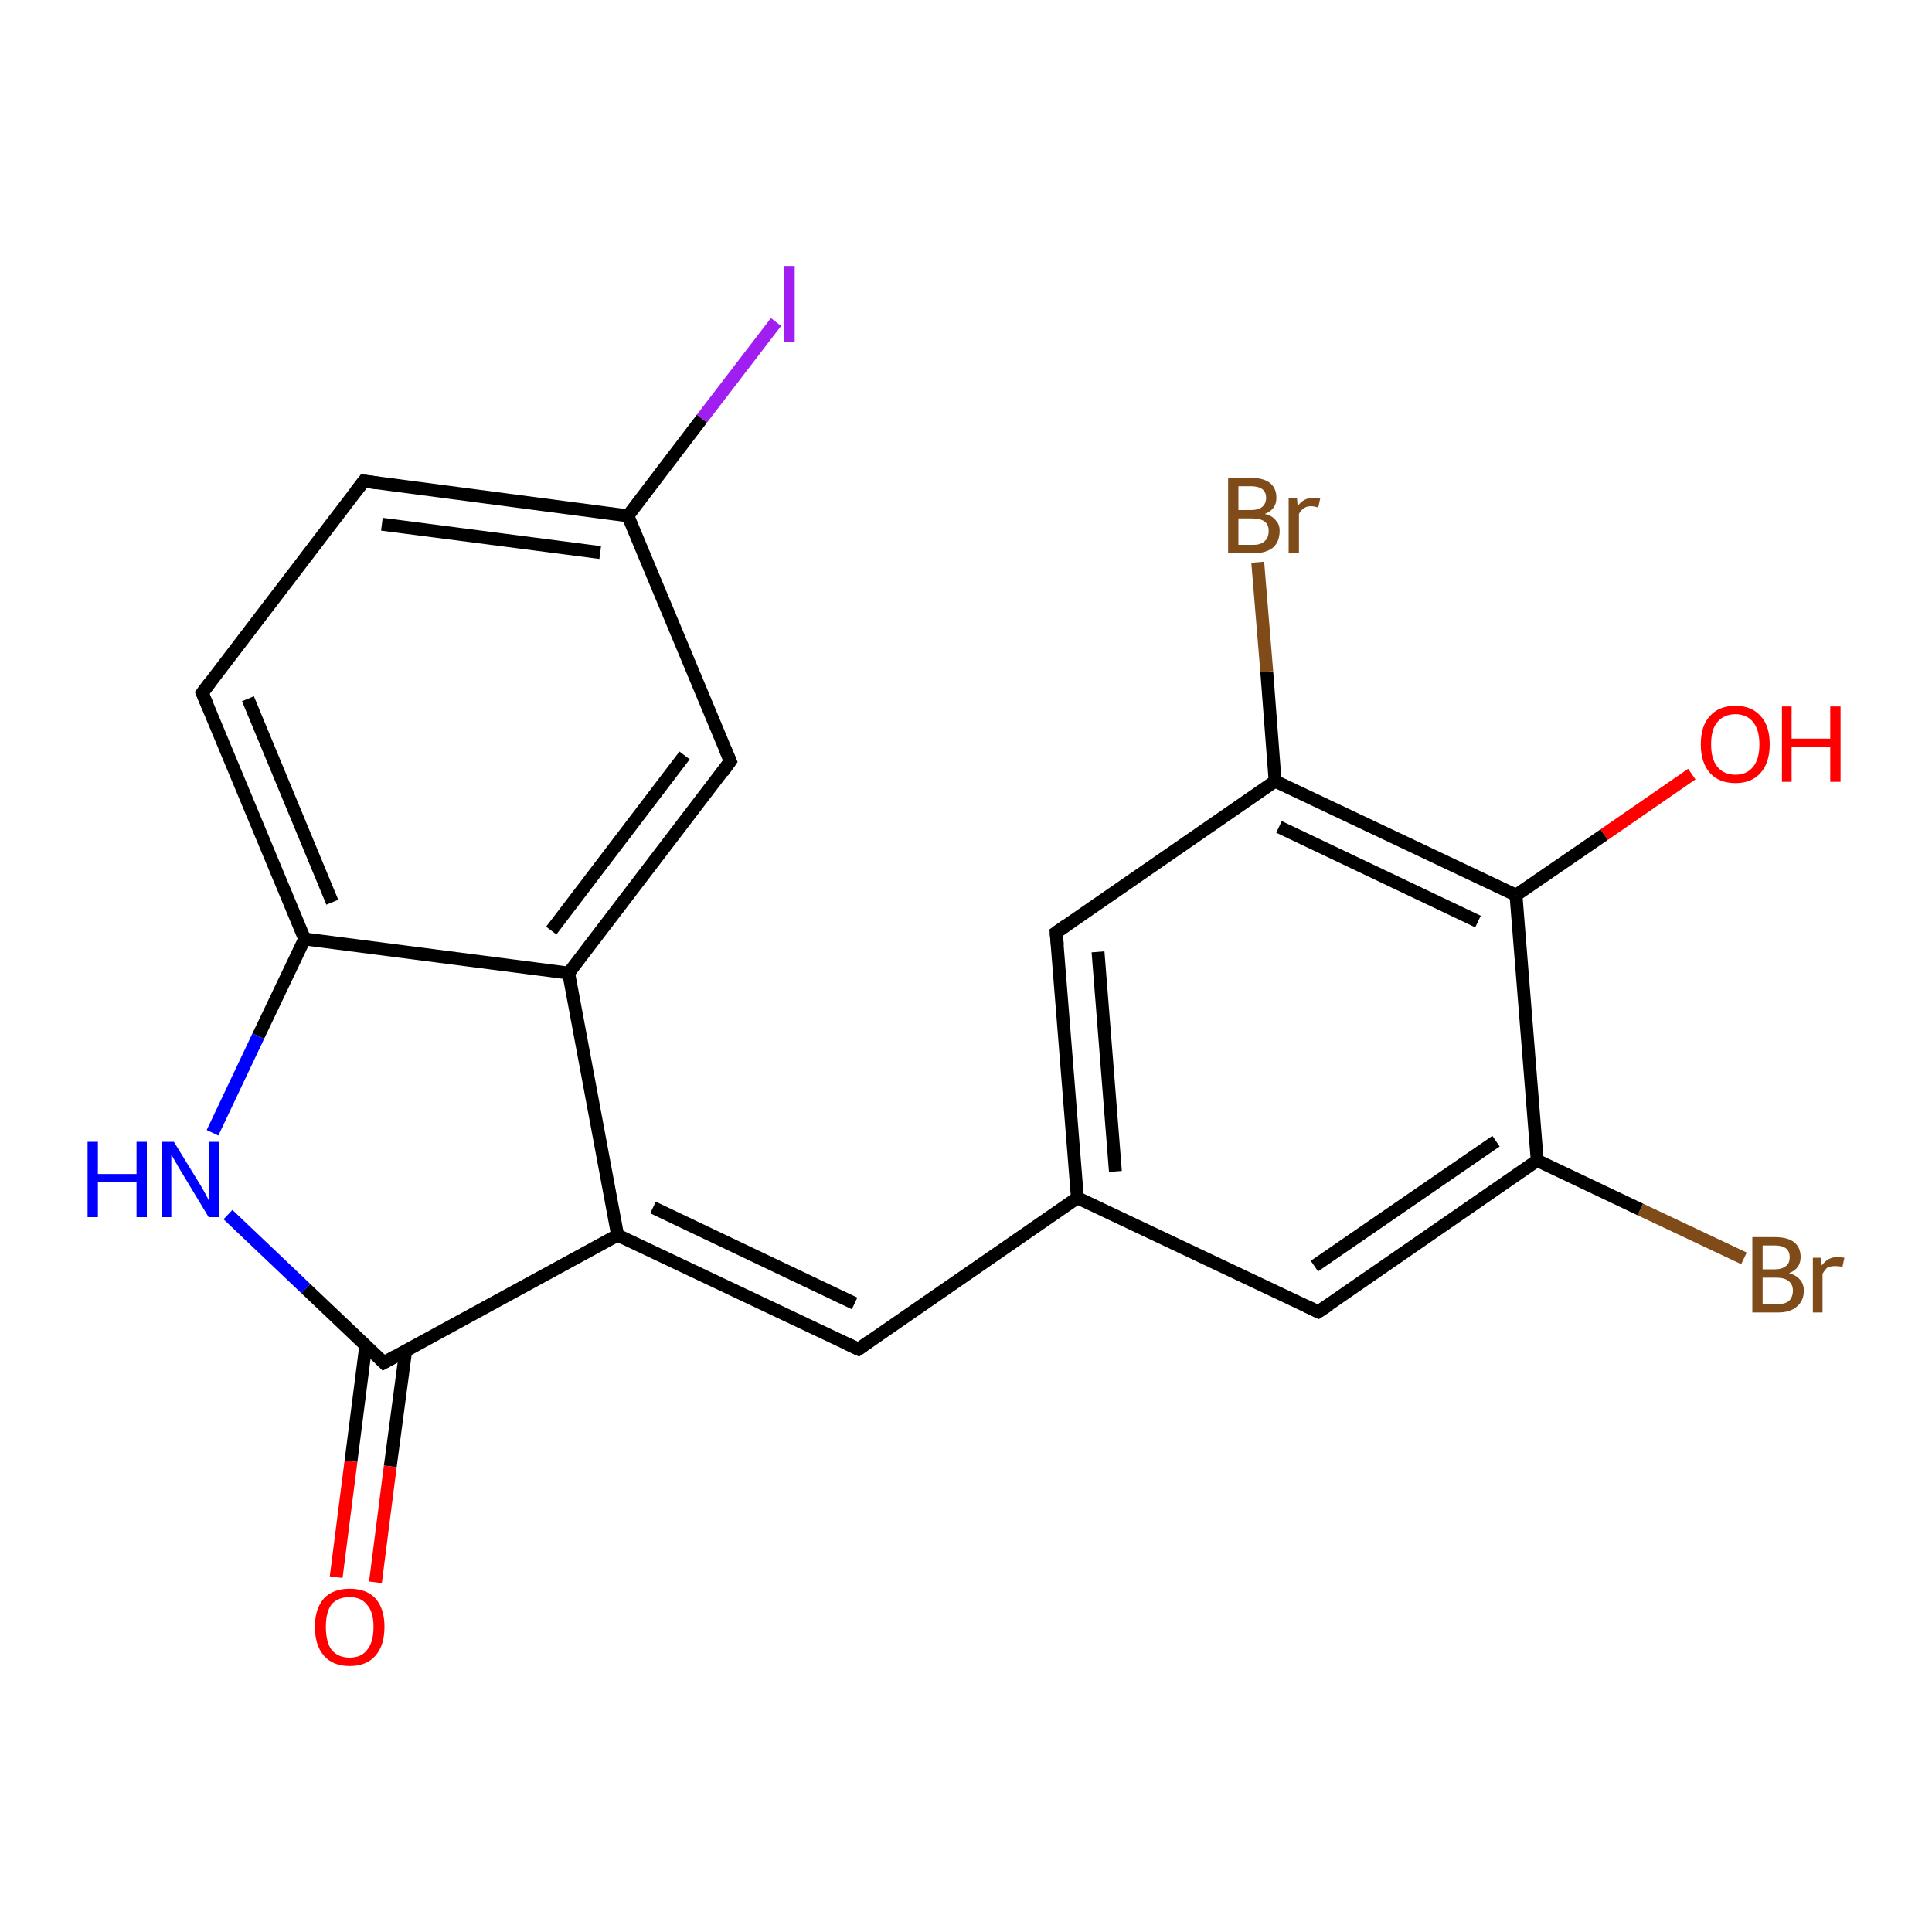 <?xml version='1.0' encoding='iso-8859-1'?>
<svg version='1.1' baseProfile='full'
              xmlns='http://www.w3.org/2000/svg'
                      xmlns:rdkit='http://www.rdkit.org/xml'
                      xmlns:xlink='http://www.w3.org/1999/xlink'
                  xml:space='preserve'
width='300px' height='300px' viewBox='0 0 300 300'>
<!-- END OF HEADER -->
<rect style='opacity:1.0;fill:#FFFFFF;stroke:none' width='300.0' height='300.0' x='0.0' y='0.0'> </rect>
<path class='bond-0 atom-0 atom-1' d='M 270.8,195.4 L 254.7,187.8' style='fill:none;fill-rule:evenodd;stroke:#7F4C19;stroke-width:2.0px;stroke-linecap:butt;stroke-linejoin:miter;stroke-opacity:1' />
<path class='bond-0 atom-0 atom-1' d='M 254.7,187.8 L 238.7,180.2' style='fill:none;fill-rule:evenodd;stroke:#000000;stroke-width:2.0px;stroke-linecap:butt;stroke-linejoin:miter;stroke-opacity:1' />
<path class='bond-1 atom-1 atom-2' d='M 238.7,180.2 L 204.7,203.7' style='fill:none;fill-rule:evenodd;stroke:#000000;stroke-width:2.0px;stroke-linecap:butt;stroke-linejoin:miter;stroke-opacity:1' />
<path class='bond-1 atom-1 atom-2' d='M 232.3,177.2 L 204.1,196.6' style='fill:none;fill-rule:evenodd;stroke:#000000;stroke-width:2.0px;stroke-linecap:butt;stroke-linejoin:miter;stroke-opacity:1' />
<path class='bond-2 atom-2 atom-3' d='M 204.7,203.7 L 167.3,186.0' style='fill:none;fill-rule:evenodd;stroke:#000000;stroke-width:2.0px;stroke-linecap:butt;stroke-linejoin:miter;stroke-opacity:1' />
<path class='bond-3 atom-3 atom-4' d='M 167.3,186.0 L 164.0,144.8' style='fill:none;fill-rule:evenodd;stroke:#000000;stroke-width:2.0px;stroke-linecap:butt;stroke-linejoin:miter;stroke-opacity:1' />
<path class='bond-3 atom-3 atom-4' d='M 173.2,181.9 L 170.5,147.8' style='fill:none;fill-rule:evenodd;stroke:#000000;stroke-width:2.0px;stroke-linecap:butt;stroke-linejoin:miter;stroke-opacity:1' />
<path class='bond-4 atom-4 atom-5' d='M 164.0,144.8 L 198.0,121.3' style='fill:none;fill-rule:evenodd;stroke:#000000;stroke-width:2.0px;stroke-linecap:butt;stroke-linejoin:miter;stroke-opacity:1' />
<path class='bond-5 atom-5 atom-6' d='M 198.0,121.3 L 196.7,104.3' style='fill:none;fill-rule:evenodd;stroke:#000000;stroke-width:2.0px;stroke-linecap:butt;stroke-linejoin:miter;stroke-opacity:1' />
<path class='bond-5 atom-5 atom-6' d='M 196.7,104.3 L 195.3,87.3' style='fill:none;fill-rule:evenodd;stroke:#7F4C19;stroke-width:2.0px;stroke-linecap:butt;stroke-linejoin:miter;stroke-opacity:1' />
<path class='bond-6 atom-5 atom-7' d='M 198.0,121.3 L 235.4,139.0' style='fill:none;fill-rule:evenodd;stroke:#000000;stroke-width:2.0px;stroke-linecap:butt;stroke-linejoin:miter;stroke-opacity:1' />
<path class='bond-6 atom-5 atom-7' d='M 198.6,128.4 L 229.5,143.1' style='fill:none;fill-rule:evenodd;stroke:#000000;stroke-width:2.0px;stroke-linecap:butt;stroke-linejoin:miter;stroke-opacity:1' />
<path class='bond-7 atom-7 atom-8' d='M 235.4,139.0 L 249.1,129.6' style='fill:none;fill-rule:evenodd;stroke:#000000;stroke-width:2.0px;stroke-linecap:butt;stroke-linejoin:miter;stroke-opacity:1' />
<path class='bond-7 atom-7 atom-8' d='M 249.1,129.6 L 262.7,120.2' style='fill:none;fill-rule:evenodd;stroke:#FF0000;stroke-width:2.0px;stroke-linecap:butt;stroke-linejoin:miter;stroke-opacity:1' />
<path class='bond-8 atom-3 atom-9' d='M 167.3,186.0 L 133.3,209.5' style='fill:none;fill-rule:evenodd;stroke:#000000;stroke-width:2.0px;stroke-linecap:butt;stroke-linejoin:miter;stroke-opacity:1' />
<path class='bond-9 atom-9 atom-10' d='M 133.3,209.5 L 95.9,191.8' style='fill:none;fill-rule:evenodd;stroke:#000000;stroke-width:2.0px;stroke-linecap:butt;stroke-linejoin:miter;stroke-opacity:1' />
<path class='bond-9 atom-9 atom-10' d='M 132.7,202.4 L 101.4,187.5' style='fill:none;fill-rule:evenodd;stroke:#000000;stroke-width:2.0px;stroke-linecap:butt;stroke-linejoin:miter;stroke-opacity:1' />
<path class='bond-10 atom-10 atom-11' d='M 95.9,191.8 L 88.3,151.1' style='fill:none;fill-rule:evenodd;stroke:#000000;stroke-width:2.0px;stroke-linecap:butt;stroke-linejoin:miter;stroke-opacity:1' />
<path class='bond-11 atom-11 atom-12' d='M 88.3,151.1 L 113.4,118.2' style='fill:none;fill-rule:evenodd;stroke:#000000;stroke-width:2.0px;stroke-linecap:butt;stroke-linejoin:miter;stroke-opacity:1' />
<path class='bond-11 atom-11 atom-12' d='M 85.6,144.5 L 106.3,117.3' style='fill:none;fill-rule:evenodd;stroke:#000000;stroke-width:2.0px;stroke-linecap:butt;stroke-linejoin:miter;stroke-opacity:1' />
<path class='bond-12 atom-12 atom-13' d='M 113.4,118.2 L 97.5,80.1' style='fill:none;fill-rule:evenodd;stroke:#000000;stroke-width:2.0px;stroke-linecap:butt;stroke-linejoin:miter;stroke-opacity:1' />
<path class='bond-13 atom-13 atom-14' d='M 97.5,80.1 L 109.0,65.0' style='fill:none;fill-rule:evenodd;stroke:#000000;stroke-width:2.0px;stroke-linecap:butt;stroke-linejoin:miter;stroke-opacity:1' />
<path class='bond-13 atom-13 atom-14' d='M 109.0,65.0 L 120.5,50.0' style='fill:none;fill-rule:evenodd;stroke:#A01EEF;stroke-width:2.0px;stroke-linecap:butt;stroke-linejoin:miter;stroke-opacity:1' />
<path class='bond-14 atom-13 atom-15' d='M 97.5,80.1 L 56.5,74.7' style='fill:none;fill-rule:evenodd;stroke:#000000;stroke-width:2.0px;stroke-linecap:butt;stroke-linejoin:miter;stroke-opacity:1' />
<path class='bond-14 atom-13 atom-15' d='M 93.2,85.8 L 59.3,81.4' style='fill:none;fill-rule:evenodd;stroke:#000000;stroke-width:2.0px;stroke-linecap:butt;stroke-linejoin:miter;stroke-opacity:1' />
<path class='bond-15 atom-15 atom-16' d='M 56.5,74.7 L 31.4,107.6' style='fill:none;fill-rule:evenodd;stroke:#000000;stroke-width:2.0px;stroke-linecap:butt;stroke-linejoin:miter;stroke-opacity:1' />
<path class='bond-16 atom-16 atom-17' d='M 31.4,107.6 L 47.3,145.8' style='fill:none;fill-rule:evenodd;stroke:#000000;stroke-width:2.0px;stroke-linecap:butt;stroke-linejoin:miter;stroke-opacity:1' />
<path class='bond-16 atom-16 atom-17' d='M 38.5,108.5 L 51.6,140.1' style='fill:none;fill-rule:evenodd;stroke:#000000;stroke-width:2.0px;stroke-linecap:butt;stroke-linejoin:miter;stroke-opacity:1' />
<path class='bond-17 atom-17 atom-18' d='M 47.3,145.8 L 40.1,160.9' style='fill:none;fill-rule:evenodd;stroke:#000000;stroke-width:2.0px;stroke-linecap:butt;stroke-linejoin:miter;stroke-opacity:1' />
<path class='bond-17 atom-17 atom-18' d='M 40.1,160.9 L 33.0,175.9' style='fill:none;fill-rule:evenodd;stroke:#0000FF;stroke-width:2.0px;stroke-linecap:butt;stroke-linejoin:miter;stroke-opacity:1' />
<path class='bond-18 atom-18 atom-19' d='M 35.4,188.6 L 47.5,200.1' style='fill:none;fill-rule:evenodd;stroke:#0000FF;stroke-width:2.0px;stroke-linecap:butt;stroke-linejoin:miter;stroke-opacity:1' />
<path class='bond-18 atom-18 atom-19' d='M 47.5,200.1 L 59.6,211.6' style='fill:none;fill-rule:evenodd;stroke:#000000;stroke-width:2.0px;stroke-linecap:butt;stroke-linejoin:miter;stroke-opacity:1' />
<path class='bond-19 atom-19 atom-20' d='M 56.8,208.9 L 54.5,226.9' style='fill:none;fill-rule:evenodd;stroke:#000000;stroke-width:2.0px;stroke-linecap:butt;stroke-linejoin:miter;stroke-opacity:1' />
<path class='bond-19 atom-19 atom-20' d='M 54.5,226.9 L 52.2,244.9' style='fill:none;fill-rule:evenodd;stroke:#FF0000;stroke-width:2.0px;stroke-linecap:butt;stroke-linejoin:miter;stroke-opacity:1' />
<path class='bond-19 atom-19 atom-20' d='M 63.0,209.7 L 60.6,227.7' style='fill:none;fill-rule:evenodd;stroke:#000000;stroke-width:2.0px;stroke-linecap:butt;stroke-linejoin:miter;stroke-opacity:1' />
<path class='bond-19 atom-19 atom-20' d='M 60.6,227.7 L 58.3,245.7' style='fill:none;fill-rule:evenodd;stroke:#FF0000;stroke-width:2.0px;stroke-linecap:butt;stroke-linejoin:miter;stroke-opacity:1' />
<path class='bond-20 atom-7 atom-1' d='M 235.4,139.0 L 238.7,180.2' style='fill:none;fill-rule:evenodd;stroke:#000000;stroke-width:2.0px;stroke-linecap:butt;stroke-linejoin:miter;stroke-opacity:1' />
<path class='bond-21 atom-17 atom-11' d='M 47.3,145.8 L 88.3,151.1' style='fill:none;fill-rule:evenodd;stroke:#000000;stroke-width:2.0px;stroke-linecap:butt;stroke-linejoin:miter;stroke-opacity:1' />
<path class='bond-22 atom-19 atom-10' d='M 59.6,211.6 L 95.9,191.8' style='fill:none;fill-rule:evenodd;stroke:#000000;stroke-width:2.0px;stroke-linecap:butt;stroke-linejoin:miter;stroke-opacity:1' />
<path d='M 206.4,202.6 L 204.7,203.7 L 202.8,202.8' style='fill:none;stroke:#000000;stroke-width:2.0px;stroke-linecap:butt;stroke-linejoin:miter;stroke-opacity:1;' />
<path d='M 164.2,146.8 L 164.0,144.8 L 165.7,143.6' style='fill:none;stroke:#000000;stroke-width:2.0px;stroke-linecap:butt;stroke-linejoin:miter;stroke-opacity:1;' />
<path d='M 135.0,208.3 L 133.3,209.5 L 131.4,208.6' style='fill:none;stroke:#000000;stroke-width:2.0px;stroke-linecap:butt;stroke-linejoin:miter;stroke-opacity:1;' />
<path d='M 112.2,119.9 L 113.4,118.2 L 112.6,116.3' style='fill:none;stroke:#000000;stroke-width:2.0px;stroke-linecap:butt;stroke-linejoin:miter;stroke-opacity:1;' />
<path d='M 58.6,75.0 L 56.5,74.7 L 55.2,76.4' style='fill:none;stroke:#000000;stroke-width:2.0px;stroke-linecap:butt;stroke-linejoin:miter;stroke-opacity:1;' />
<path d='M 32.6,106.0 L 31.4,107.6 L 32.2,109.5' style='fill:none;stroke:#000000;stroke-width:2.0px;stroke-linecap:butt;stroke-linejoin:miter;stroke-opacity:1;' />
<path d='M 59.0,211.0 L 59.6,211.6 L 61.4,210.6' style='fill:none;stroke:#000000;stroke-width:2.0px;stroke-linecap:butt;stroke-linejoin:miter;stroke-opacity:1;' />
<path class='atom-0' d='M 277.8 197.7
Q 278.9 198.0, 279.5 198.7
Q 280.1 199.4, 280.1 200.4
Q 280.1 202.0, 279.0 202.9
Q 278.0 203.8, 276.1 203.8
L 272.1 203.8
L 272.1 192.1
L 275.6 192.1
Q 277.6 192.1, 278.6 192.9
Q 279.6 193.7, 279.6 195.2
Q 279.6 197.0, 277.8 197.7
M 273.7 193.4
L 273.7 197.1
L 275.6 197.1
Q 276.7 197.1, 277.3 196.6
Q 277.9 196.2, 277.9 195.2
Q 277.9 193.4, 275.6 193.4
L 273.7 193.4
M 276.1 202.5
Q 277.2 202.5, 277.8 202.0
Q 278.4 201.4, 278.4 200.4
Q 278.4 199.4, 277.7 198.9
Q 277.1 198.4, 275.8 198.4
L 273.7 198.4
L 273.7 202.5
L 276.1 202.5
' fill='#7F4C19'/>
<path class='atom-0' d='M 282.7 195.3
L 282.9 196.5
Q 283.8 195.2, 285.3 195.2
Q 285.7 195.2, 286.4 195.3
L 286.1 196.7
Q 285.4 196.6, 285.0 196.6
Q 284.3 196.6, 283.8 196.8
Q 283.4 197.1, 283.0 197.8
L 283.0 203.8
L 281.5 203.8
L 281.5 195.3
L 282.7 195.3
' fill='#7F4C19'/>
<path class='atom-6' d='M 196.4 79.8
Q 197.6 80.1, 198.1 80.8
Q 198.7 81.4, 198.7 82.4
Q 198.7 84.1, 197.7 85.0
Q 196.6 85.9, 194.7 85.9
L 190.7 85.9
L 190.7 74.2
L 194.2 74.2
Q 196.2 74.2, 197.2 75.0
Q 198.2 75.8, 198.2 77.3
Q 198.2 79.1, 196.4 79.8
M 192.3 75.5
L 192.3 79.2
L 194.2 79.2
Q 195.4 79.2, 196.0 78.7
Q 196.6 78.2, 196.6 77.3
Q 196.6 75.5, 194.2 75.5
L 192.3 75.5
M 194.7 84.6
Q 195.8 84.6, 196.4 84.0
Q 197.0 83.5, 197.0 82.4
Q 197.0 81.5, 196.4 81.0
Q 195.7 80.5, 194.4 80.5
L 192.3 80.5
L 192.3 84.6
L 194.7 84.6
' fill='#7F4C19'/>
<path class='atom-6' d='M 201.4 77.4
L 201.5 78.6
Q 202.4 77.3, 203.9 77.3
Q 204.4 77.3, 205.0 77.4
L 204.7 78.8
Q 204.0 78.6, 203.6 78.6
Q 202.9 78.6, 202.5 78.9
Q 202.0 79.2, 201.7 79.8
L 201.7 85.9
L 200.1 85.9
L 200.1 77.4
L 201.4 77.4
' fill='#7F4C19'/>
<path class='atom-8' d='M 264.1 115.6
Q 264.1 112.7, 265.5 111.2
Q 266.9 109.6, 269.5 109.6
Q 272.0 109.6, 273.4 111.2
Q 274.8 112.7, 274.8 115.6
Q 274.8 118.4, 273.4 120.0
Q 272.0 121.6, 269.5 121.6
Q 266.9 121.6, 265.5 120.0
Q 264.1 118.4, 264.1 115.6
M 269.5 120.3
Q 271.2 120.3, 272.2 119.1
Q 273.2 117.9, 273.2 115.6
Q 273.2 113.3, 272.2 112.1
Q 271.2 110.9, 269.5 110.9
Q 267.7 110.9, 266.7 112.1
Q 265.7 113.2, 265.7 115.6
Q 265.7 117.9, 266.7 119.1
Q 267.7 120.3, 269.5 120.3
' fill='#FF0000'/>
<path class='atom-8' d='M 276.7 109.7
L 278.2 109.7
L 278.2 114.7
L 284.2 114.7
L 284.2 109.7
L 285.8 109.7
L 285.8 121.4
L 284.2 121.4
L 284.2 116.0
L 278.2 116.0
L 278.2 121.4
L 276.7 121.4
L 276.7 109.7
' fill='#FF0000'/>
<path class='atom-14' d='M 121.8 41.3
L 123.4 41.3
L 123.4 53.1
L 121.8 53.1
L 121.8 41.3
' fill='#A01EEF'/>
<path class='atom-18' d='M 13.6 177.3
L 15.2 177.3
L 15.2 182.3
L 21.2 182.3
L 21.2 177.3
L 22.8 177.3
L 22.8 189.0
L 21.2 189.0
L 21.2 183.6
L 15.2 183.6
L 15.2 189.0
L 13.6 189.0
L 13.6 177.3
' fill='#0000FF'/>
<path class='atom-18' d='M 27.0 177.3
L 30.8 183.5
Q 31.2 184.1, 31.8 185.2
Q 32.4 186.3, 32.4 186.4
L 32.4 177.3
L 34.0 177.3
L 34.0 189.0
L 32.4 189.0
L 28.3 182.2
Q 27.8 181.4, 27.3 180.5
Q 26.8 179.6, 26.6 179.3
L 26.6 189.0
L 25.1 189.0
L 25.1 177.3
L 27.0 177.3
' fill='#0000FF'/>
<path class='atom-20' d='M 48.9 252.6
Q 48.9 249.8, 50.3 248.2
Q 51.7 246.7, 54.3 246.7
Q 56.9 246.7, 58.3 248.2
Q 59.7 249.8, 59.7 252.6
Q 59.7 255.5, 58.3 257.1
Q 56.9 258.7, 54.3 258.7
Q 51.7 258.7, 50.3 257.1
Q 48.9 255.5, 48.9 252.6
M 54.3 257.4
Q 56.1 257.4, 57.0 256.2
Q 58.0 255.0, 58.0 252.6
Q 58.0 250.3, 57.0 249.2
Q 56.1 248.0, 54.3 248.0
Q 52.5 248.0, 51.5 249.1
Q 50.6 250.3, 50.6 252.6
Q 50.6 255.0, 51.5 256.2
Q 52.5 257.4, 54.3 257.4
' fill='#FF0000'/>
</svg>
